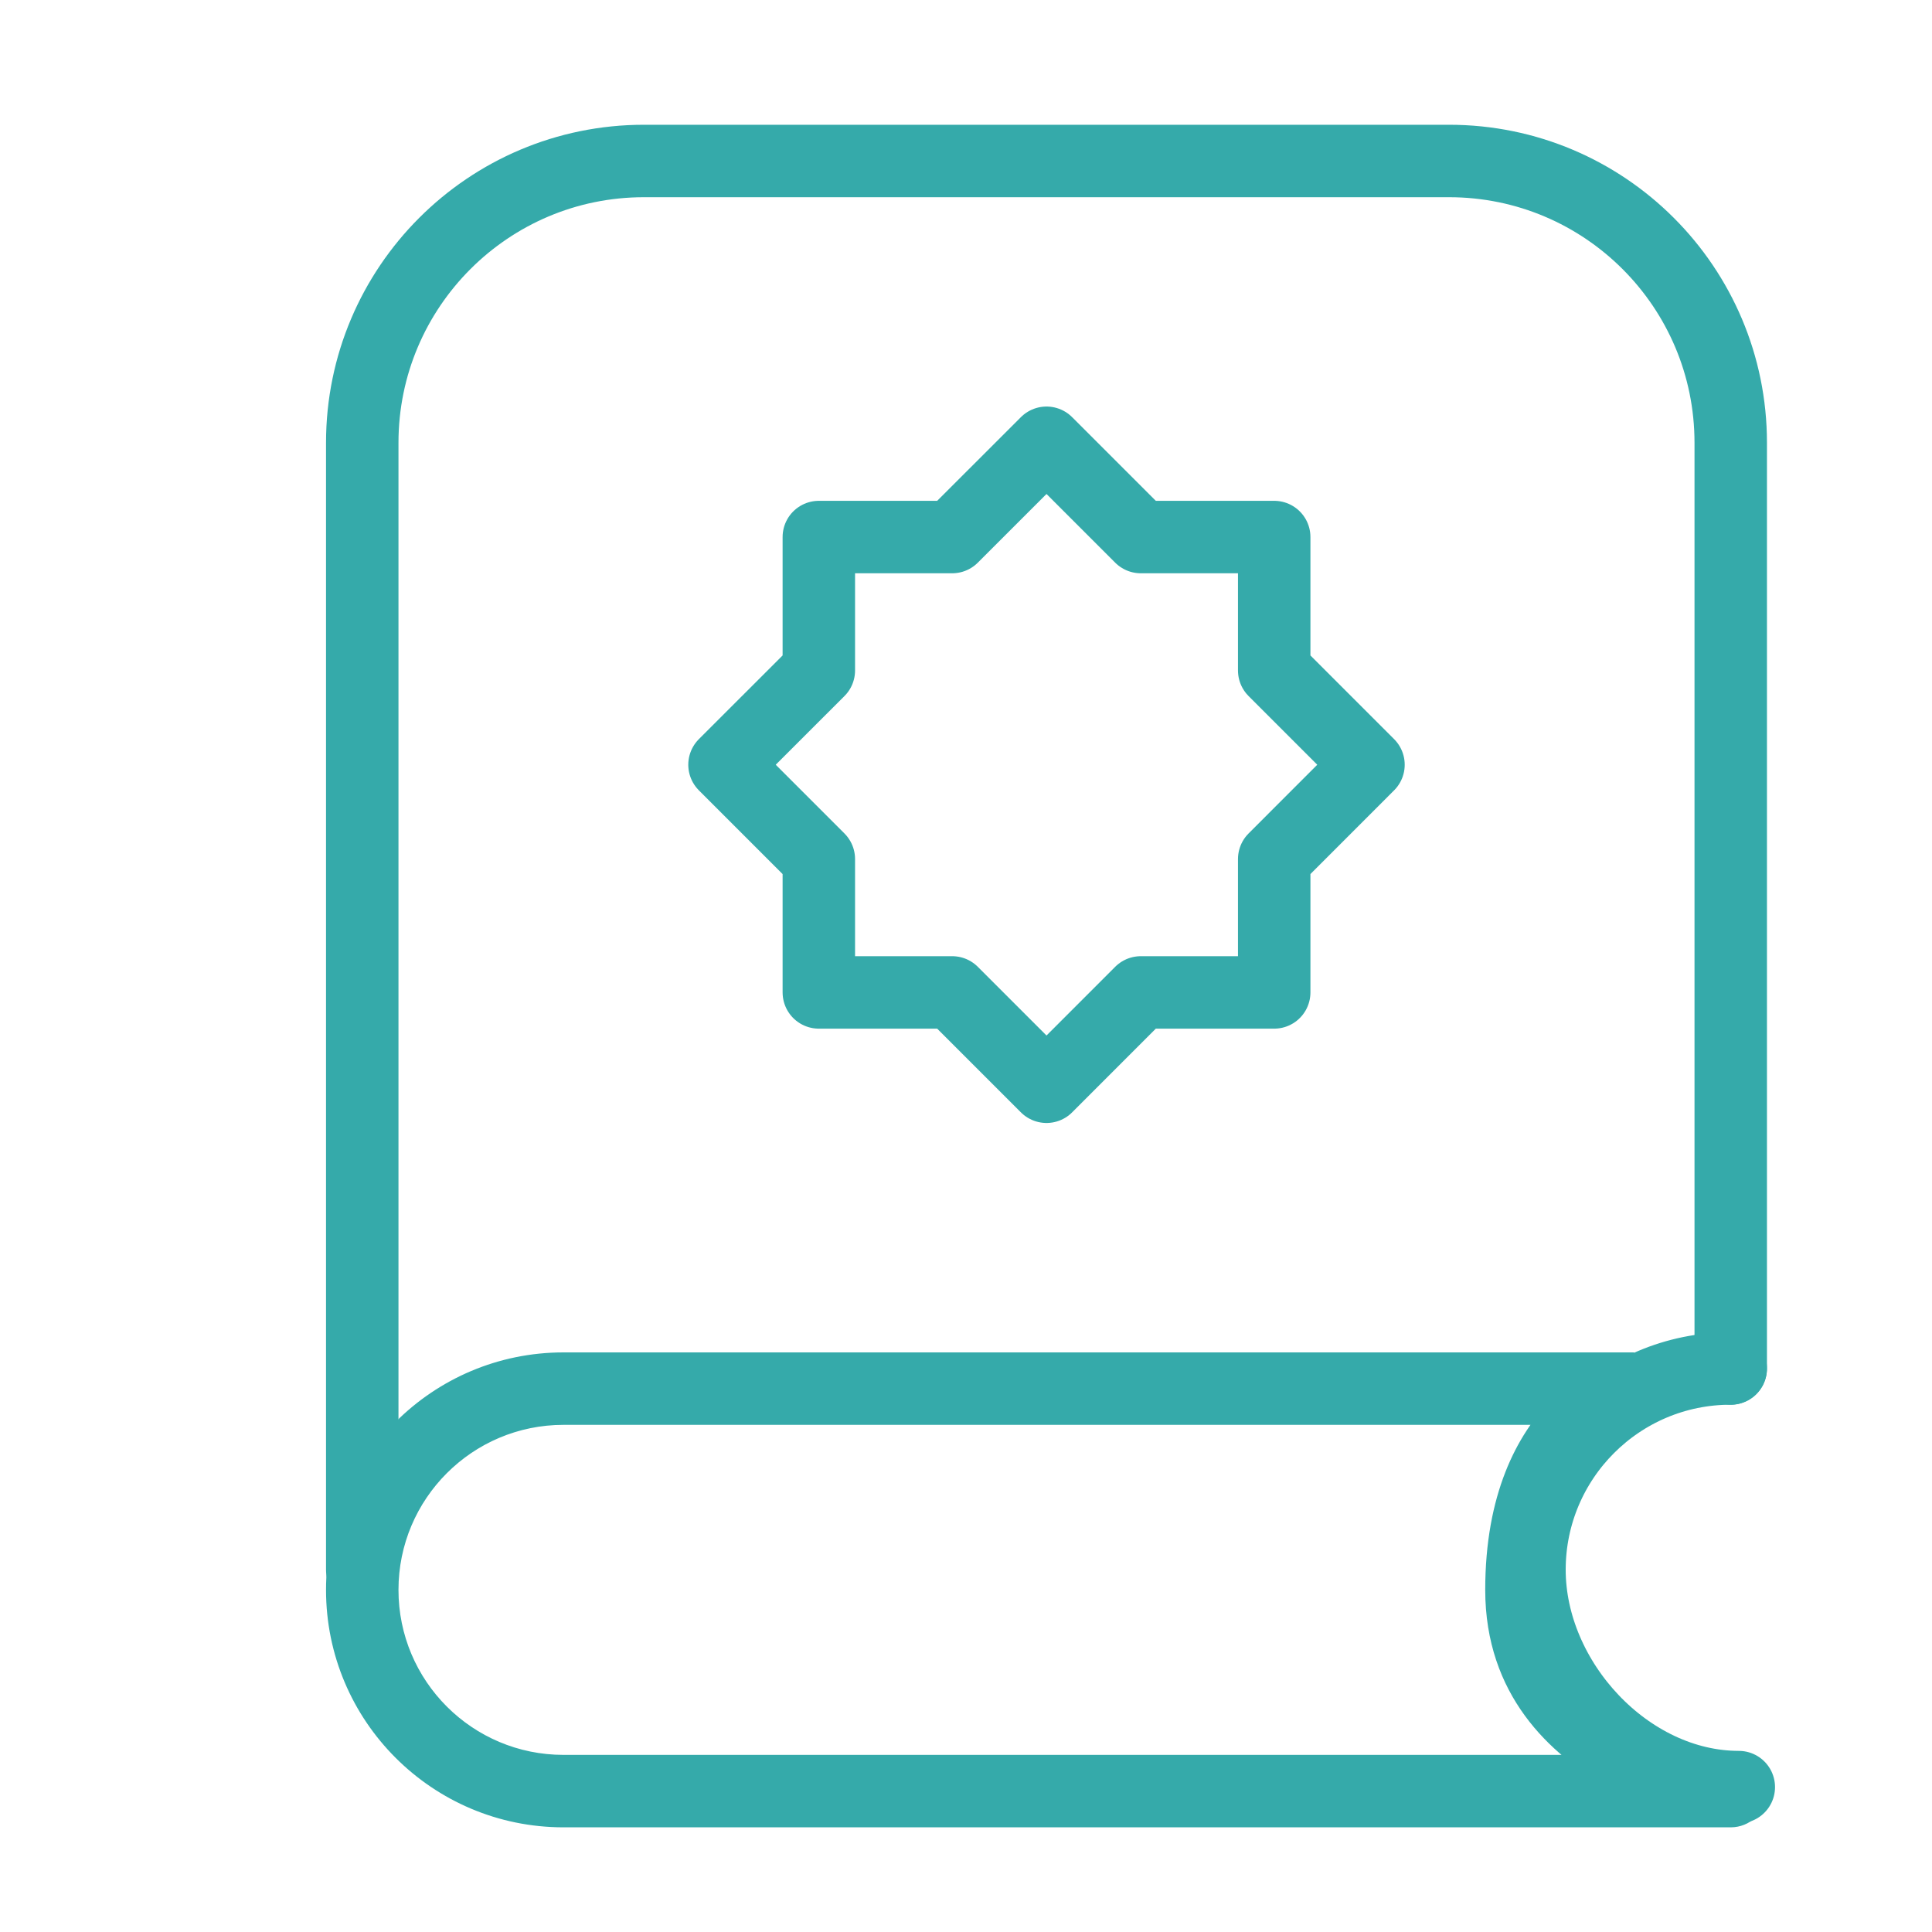 <svg width="40" height="40" viewBox="0 0 40 40" fill="none" xmlns="http://www.w3.org/2000/svg">
<path d="M7.5 32.5V9.167C7.5 5.945 10.112 3.333 13.333 3.333H30C33.222 3.333 35.833 5.945 35.833 9.167V28.333" stroke="#35AAAA" stroke-width="1.5" stroke-linecap="round" stroke-linejoin="round"/>
<path d="M33.833 28.75L34.015 29.478L33.833 28V28.75ZM35.833 37.083V37.833C36.228 37.833 36.555 37.527 36.582 37.133C36.608 36.74 36.325 36.393 35.933 36.34L35.833 37.083ZM33.833 28H11.667V29.5H33.833V28ZM11.667 28C8.951 28 6.75 30.201 6.75 32.917H8.25C8.25 31.03 9.78 29.5 11.667 29.5V28ZM6.75 32.917C6.75 35.632 8.951 37.833 11.667 37.833V36.333C9.78 36.333 8.25 34.804 8.25 32.917H6.75ZM11.667 37.833H35.833V36.333H11.667V37.833ZM35.833 37.083C35.933 36.34 35.934 36.34 35.934 36.34C35.934 36.34 35.934 36.34 35.934 36.34C35.935 36.34 35.935 36.34 35.935 36.34C35.935 36.34 35.935 36.34 35.935 36.34C35.935 36.34 35.933 36.34 35.931 36.34C35.926 36.339 35.917 36.338 35.905 36.336C35.88 36.332 35.841 36.325 35.79 36.315C35.687 36.295 35.536 36.262 35.353 36.213C34.985 36.112 34.502 35.947 34.027 35.686C33.081 35.167 32.25 34.334 32.25 32.917H30.75C30.75 35.083 32.086 36.333 33.306 37.001C33.914 37.335 34.515 37.539 34.959 37.66C35.183 37.721 35.37 37.762 35.505 37.788C35.572 37.801 35.626 37.81 35.665 37.816C35.684 37.819 35.7 37.822 35.711 37.824C35.717 37.824 35.722 37.825 35.725 37.825C35.727 37.826 35.729 37.826 35.73 37.826C35.731 37.826 35.731 37.826 35.732 37.826C35.732 37.827 35.733 37.827 35.733 37.827C35.733 37.827 35.733 37.827 35.833 37.083ZM32.25 32.917C32.25 31.305 32.767 30.457 33.202 30.015C33.427 29.786 33.649 29.647 33.807 29.566C33.886 29.526 33.949 29.501 33.987 29.488C34.006 29.481 34.018 29.477 34.023 29.476C34.026 29.475 34.027 29.475 34.025 29.475C34.025 29.475 34.023 29.476 34.022 29.476C34.021 29.476 34.02 29.476 34.019 29.477C34.018 29.477 34.018 29.477 34.017 29.477C34.017 29.477 34.016 29.477 34.016 29.477C34.016 29.477 34.015 29.478 33.833 28.75C33.651 28.022 33.651 28.023 33.65 28.023C33.65 28.023 33.65 28.023 33.649 28.023C33.648 28.023 33.648 28.023 33.647 28.023C33.645 28.024 33.643 28.024 33.641 28.025C33.638 28.026 33.633 28.027 33.628 28.029C33.618 28.031 33.605 28.035 33.591 28.039C33.562 28.048 33.524 28.06 33.479 28.076C33.389 28.109 33.27 28.157 33.13 28.228C32.851 28.369 32.49 28.599 32.132 28.964C31.399 29.709 30.75 30.945 30.75 32.917H32.25Z" fill="#35AAAA"/>
<path d="M36 37C33.699 37 31.666 34.801 31.666 32.5C31.666 30.199 33.532 28.333 35.833 28.333" stroke="#35AAAA" stroke-width="1.5" stroke-linecap="round"/>
<path d="M23.619 11.119L21.667 9.167L19.714 11.119H16.953V13.881L15 15.833L16.953 17.786V20.547H19.714L21.667 22.5L23.619 20.547H26.381V17.786L28.333 15.833L26.381 13.881V11.119H23.619Z" stroke="#35AAAA" stroke-width="1.5" stroke-linecap="round" stroke-linejoin="round"/>
</svg>
